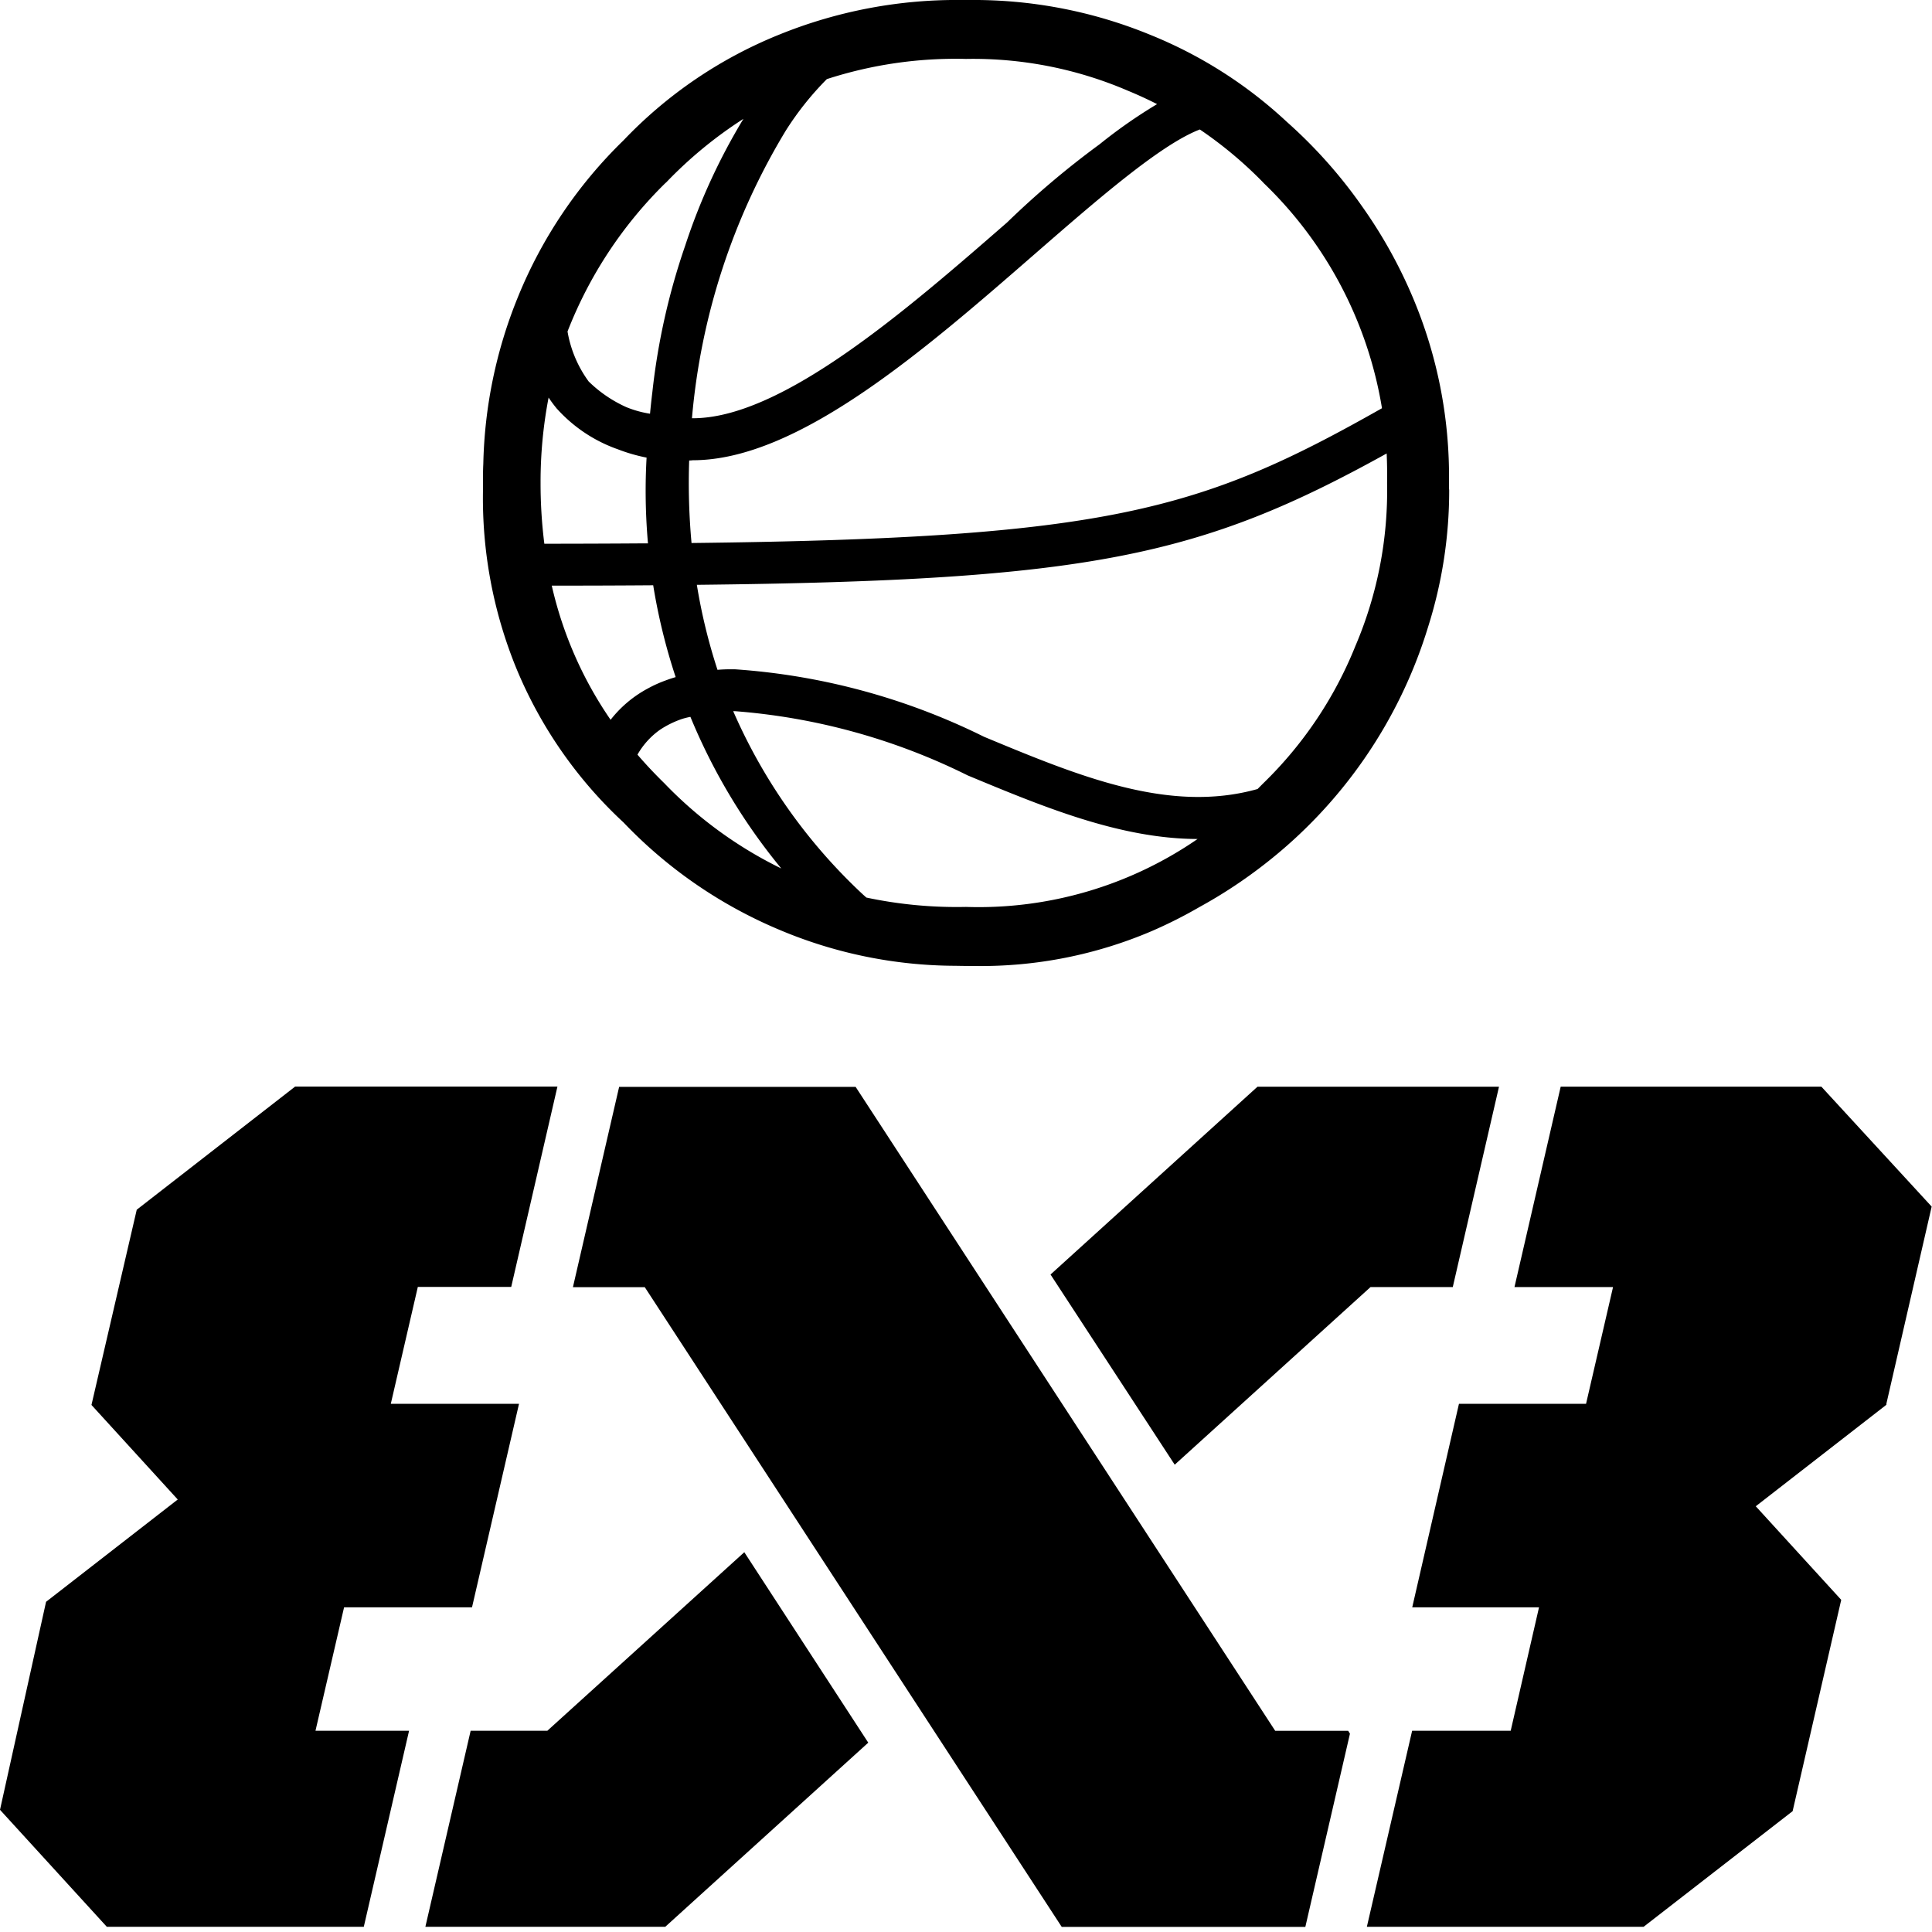 <svg xmlns="http://www.w3.org/2000/svg" width="64" height="64" viewBox="0 0 64 64">
  <g id="basketball_3x3" transform="translate(-9760 -892)">
    <rect id="사각형_1027" data-name="사각형 1027" width="64" height="64" transform="translate(9760 892)" fill="rgba(110,110,110,0)"/>
    <g id="_3x3" data-name="3x3" transform="translate(9665.8 806.1)">
      <g id="그룹_3655" data-name="그룹 3655" transform="translate(94.2 121.9)">
        <path id="패스_3136" data-name="패스 3136" d="M112.339,143.233h-2.548l-1.5,6.495h7.946l6.725-6.1-4.106-6.309-6.521,5.911m-4.3-14.7h3.1l1.531-6.636h-8.689l-5.247,4.079-1.5,6.468,2.858,3.132-4.362,3.389L94.2,145.852l3.539,3.876h8.512l1.5-6.495h-3.1l.947-4.088h4.238l1.557-6.742h-4.247l.894-3.867m30.819,14.7h-2.416l-13.9-21.333H114.71l-1.531,6.636h2.38l13.812,21.192h8.07l1.478-6.4-.062-.1m5-21.333h-8L129,128.12l4.114,6.3,6.486-5.884h2.725l1.531-6.636m.513,6.636h3.265l-.894,3.867H142.53l-1.548,6.742h4.2l-.938,4.088h-3.265l-1.5,6.495h9.167l4.937-3.831,1.61-7-2.831-3.1,4.327-3.362V132.4l1.5-6.53-3.654-3.973H145.9Z" transform="translate(-94.2 -121.9)"/>
      </g>
    </g>
    <path id="basketball" d="M15.831,32h.225a15.21,15.21,0,0,0,6.094-1.2,15.891,15.891,0,0,0,3.029-1.69,16.038,16.038,0,0,0,2.783-2.481A14.69,14.69,0,0,0,30.848,22.1,15.381,15.381,0,0,0,32,16.111c0-.04,0-.08,0-.121s0-.074,0-.11A15.631,15.631,0,0,0,30.848,9.8a14.722,14.722,0,0,0-3.5-5.148,15.229,15.229,0,0,0-5.2-3.5A15.479,15.479,0,0,0,16.632.01C16.444,0,16.254,0,16.064,0l-.278,0A14.893,14.893,0,0,0,9.854,1.107a14.53,14.53,0,0,0-5.1,3.549A15.323,15.323,0,0,0,1.207,9.8a15.08,15.08,0,0,0-1.2,5.842Q0,15.973,0,16.3a14.413,14.413,0,0,0,1.156,5.852,15.157,15.157,0,0,0,.8,1.587,16.029,16.029,0,0,0,1.413,2.147,15.794,15.794,0,0,0,7.859,5.42,14.945,14.945,0,0,0,4.532.7ZM16,29.949a13.11,13.11,0,0,1-5.4-1.05A13.177,13.177,0,0,1,6.055,25.85q-.1-.1-.192-.191c-.821-2.916.421-5.913,1.731-9.063A21.923,21.923,0,0,0,9.829,8.343q0-.08,0-.157,0-.216-.018-.418a18.65,18.65,0,0,1,2.816-.684c.14,12.988.934,16.687,4.351,22.851Q16.495,29.957,16,29.949Zm9.947-4.1a13.342,13.342,0,0,1-7.47,3.931c-3.393-5.99-4.307-9.088-4.465-22.872a21.823,21.823,0,0,1,2.734-.078q0,.061.008.121c0,3.476,3.627,7.648,6.828,11.323,1.789,2.056,3.633,4.172,4.129,5.472A13.536,13.536,0,0,1,25.949,25.85ZM8.442,8.339a20.9,20.9,0,0,1-2.128,7.716c-1.036,2.493-2.1,5.042-2.107,7.616A12.785,12.785,0,0,1,1.957,16a14.445,14.445,0,0,1,.31-3.3l.1-.112a18.254,18.254,0,0,1,6.075-4.3ZM30.048,16A12.982,12.982,0,0,1,29,21.351q-.206.5-.449.979a16.8,16.8,0,0,0-1.332-1.907A29.133,29.133,0,0,0,24.63,17.36c-2.889-3.316-6.485-7.447-6.485-10.408V6.922a22.042,22.042,0,0,1,9.524,3.106,9.972,9.972,0,0,1,1.71,1.362A13.814,13.814,0,0,1,30.048,16ZM7.824,5.861a3.132,3.132,0,0,1,.362.739,2.487,2.487,0,0,1,.067.271A19.7,19.7,0,0,0,3.23,9.882,13.7,13.7,0,0,1,6.055,6.006q.46-.471.946-.889A2.554,2.554,0,0,1,7.824,5.861Zm18.125.2a14,14,0,0,1,2.114,2.566,20.3,20.3,0,0,0-4.2-1.929,22.2,22.2,0,0,0-4.846-1.087q-.358-.044-.722-.078a3.5,3.5,0,0,1,.217-.783A4.3,4.3,0,0,1,19.364,3.5v0A3.917,3.917,0,0,1,21.019,2.8,14.009,14.009,0,0,1,25.949,6.056ZM12.612,5.638a19.706,19.706,0,0,0-3.042.744q-.053-.181-.116-.347a4.14,4.14,0,0,0-.26-.573A3.893,3.893,0,0,0,8.156,4.227,12.852,12.852,0,0,1,12.6,2.278Q12.6,4.051,12.612,5.638ZM14,5.465c0-.06,0-.121,0-.181q-.011-1.541-.012-3.252A15.932,15.932,0,0,1,16,1.907a14.743,14.743,0,0,1,2.83.266,4.234,4.234,0,0,0-.346.256l-.017.013-.018.017a4.908,4.908,0,0,0-1.332,2.007,5.666,5.666,0,0,0-.276.953q-.552-.031-1.1-.031C15.157,5.388,14.576,5.414,14,5.465Z" transform="translate(9776 924) rotate(-90)"/>
  </g>
</svg>
